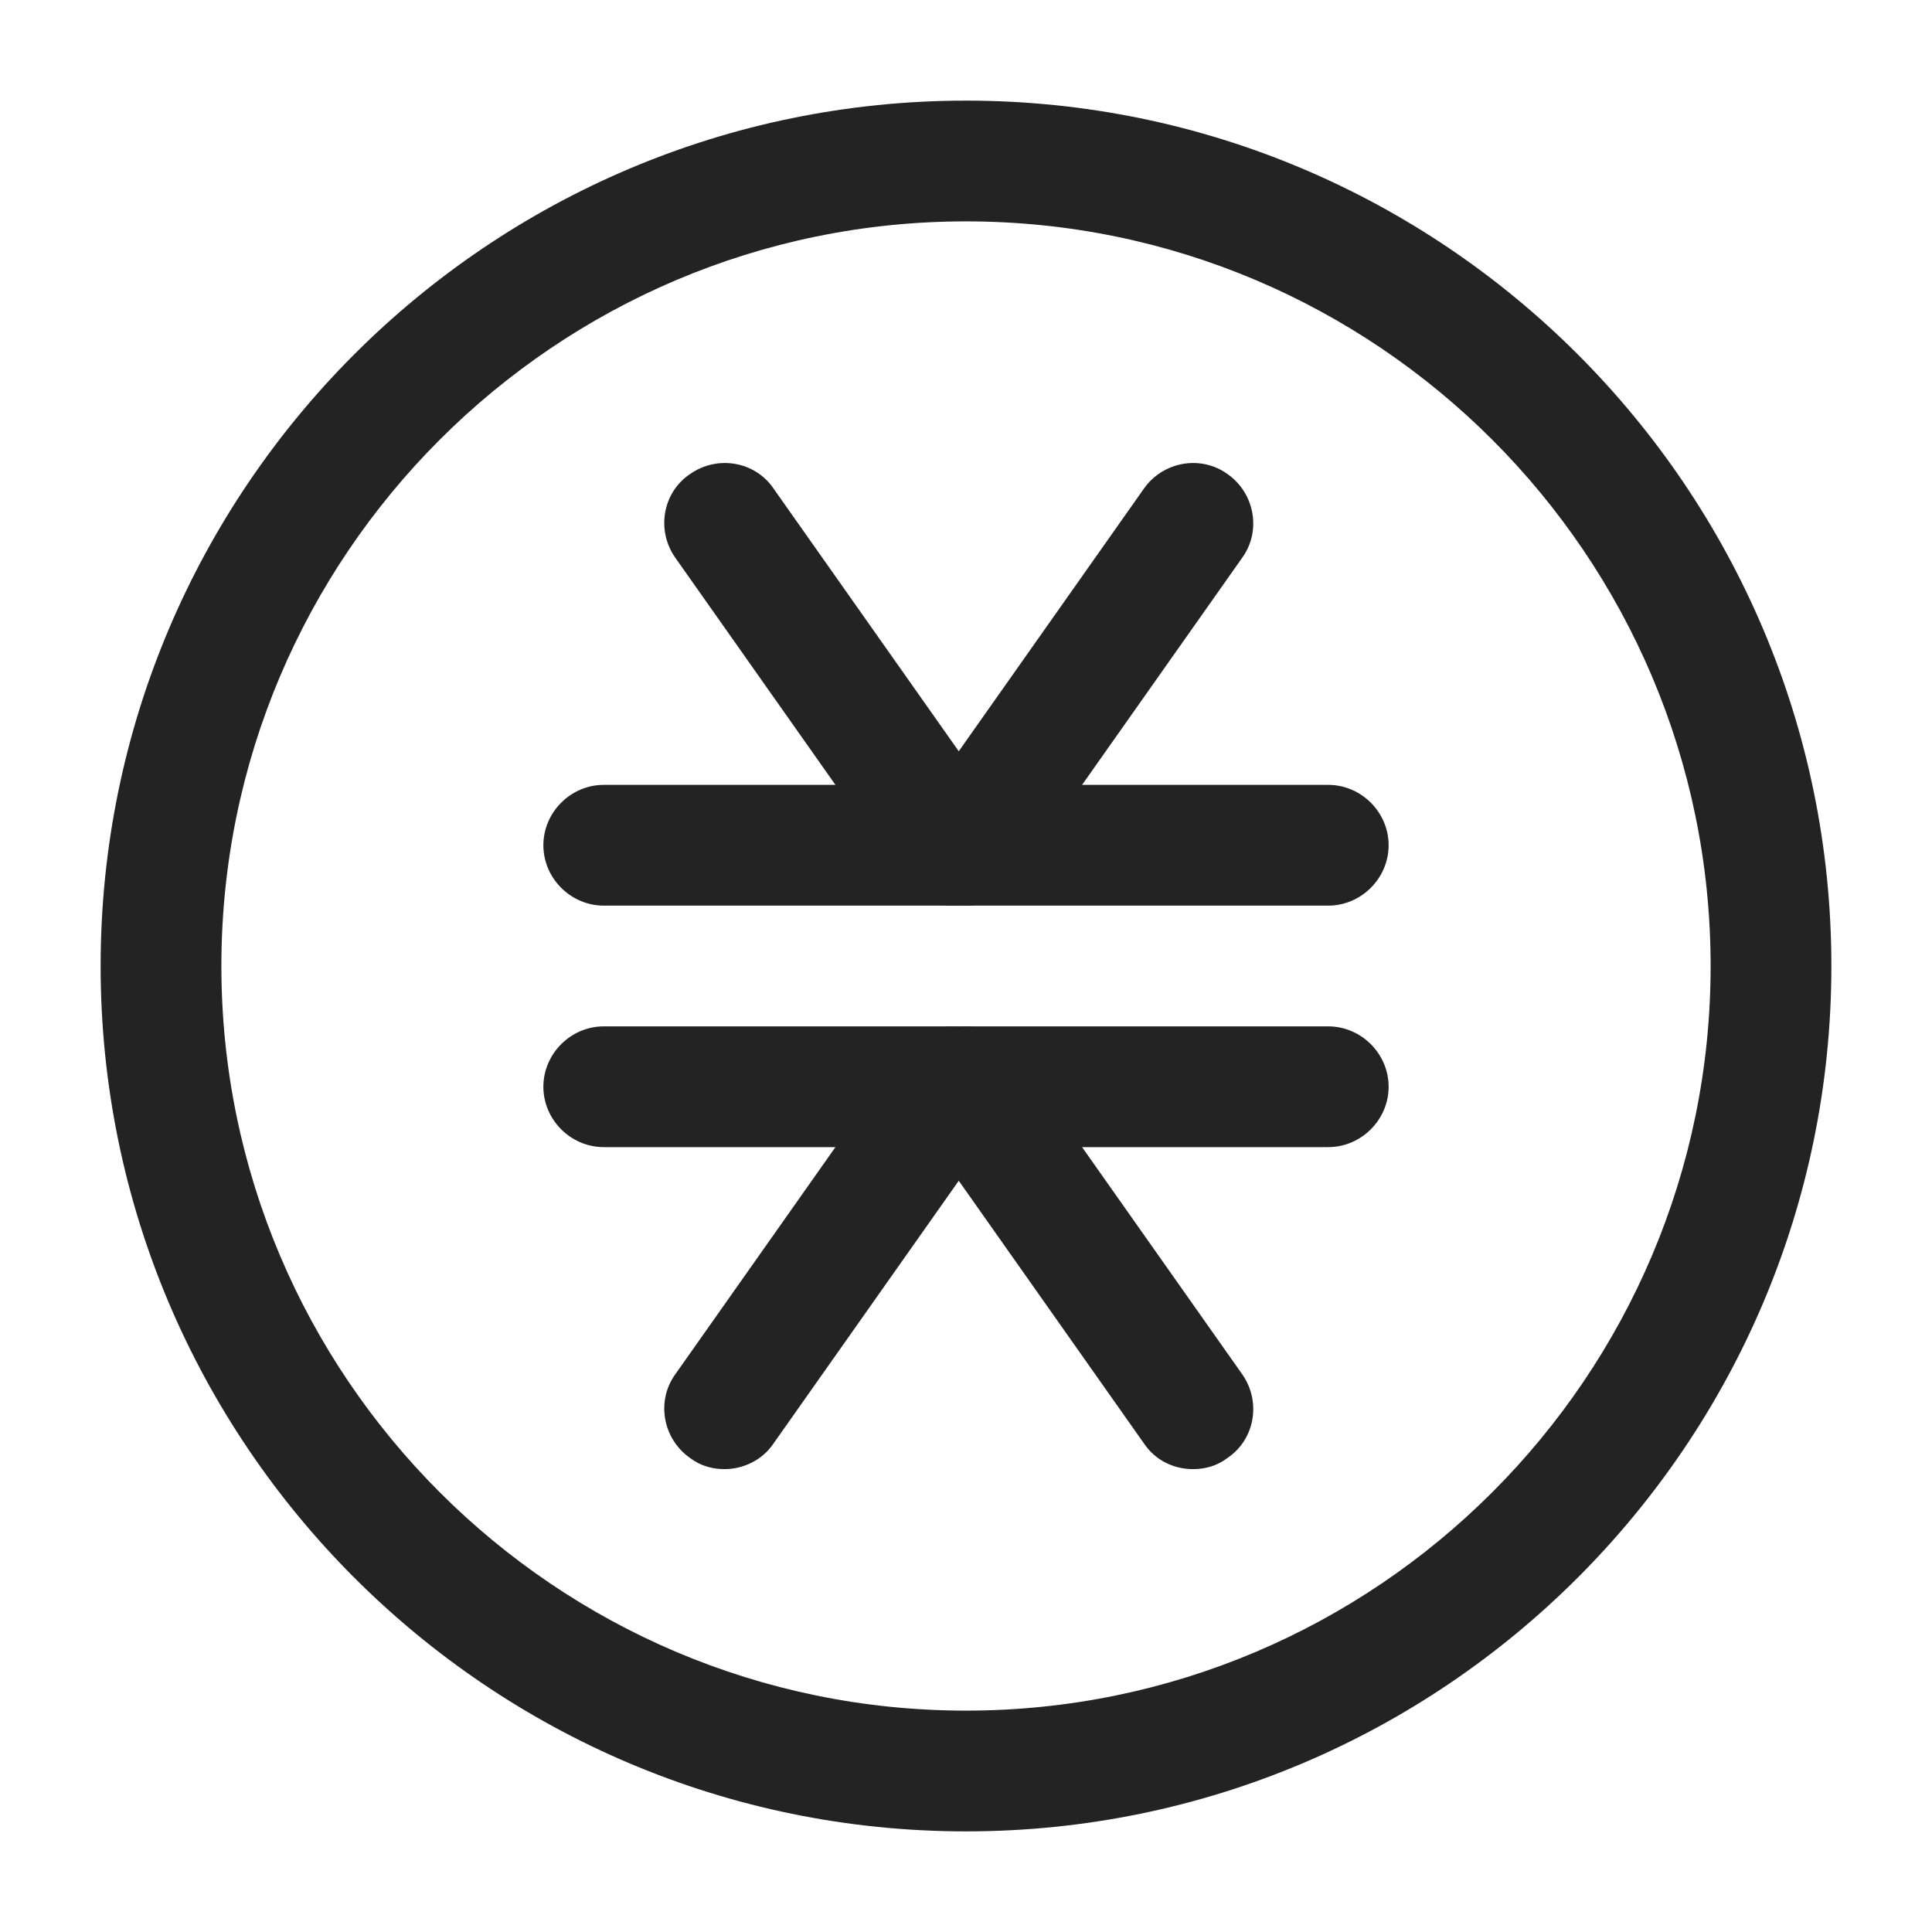 <svg width="24" height="24" viewBox="0 0 24 24" fill="none" xmlns="http://www.w3.org/2000/svg">
<path d="M16.5 11.25H7.5C7.09 11.25 6.75 10.91 6.75 10.5C6.75 10.09 7.09 9.75 7.5 9.75H16.5C16.91 9.75 17.25 10.09 17.25 10.5C17.25 10.91 16.91 11.25 16.5 11.25Z" fill="#232323"/>
<path d="M11.82 11.25C11.58 11.25 11.35 11.14 11.21 10.93L8.39 6.93C8.15 6.59 8.23 6.12 8.57 5.89C8.91 5.65 9.38 5.73 9.61 6.07L12.43 10.07C12.67 10.41 12.59 10.88 12.25 11.11C12.12 11.21 11.97 11.25 11.82 11.25Z" fill="#232323"/>
<path d="M12 11.25C11.85 11.25 11.7 11.21 11.57 11.11C11.23 10.87 11.15 10.4 11.39 10.07L14.21 6.07C14.45 5.73 14.92 5.65 15.25 5.89C15.59 6.13 15.67 6.6 15.43 6.93L12.61 10.93C12.47 11.14 12.23 11.25 12 11.25Z" fill="#232323"/>
<path d="M16.5 14.25H7.5C7.09 14.25 6.75 13.91 6.75 13.5C6.75 13.09 7.09 12.75 7.5 12.75H16.5C16.91 12.75 17.25 13.09 17.25 13.5C17.25 13.91 16.91 14.25 16.5 14.25Z" fill="#232323"/>
<path d="M9 18.25C8.85 18.25 8.7 18.21 8.57 18.11C8.23 17.87 8.15 17.4 8.39 17.07L11.21 13.07C11.45 12.73 11.92 12.65 12.25 12.89C12.59 13.13 12.67 13.6 12.43 13.93L9.61 17.93C9.47 18.14 9.23 18.25 9 18.25Z" fill="#232323"/>
<path d="M14.82 18.25C14.58 18.25 14.35 18.14 14.21 17.93L11.39 13.93C11.15 13.59 11.23 13.12 11.57 12.89C11.91 12.65 12.38 12.73 12.61 13.07L15.43 17.07C15.67 17.41 15.59 17.88 15.25 18.11C15.12 18.21 14.97 18.25 14.82 18.25Z" fill="#232323"/>
<path d="M12 22.75C6.07 22.75 1.25 17.93 1.25 12C1.25 6.07 6.07 1.25 12 1.25C17.93 1.25 22.75 6.07 22.75 12C22.75 17.93 17.93 22.75 12 22.75ZM12 2.75C6.9 2.75 2.75 6.9 2.75 12C2.75 17.1 6.9 21.25 12 21.25C17.1 21.25 21.25 17.1 21.25 12C21.25 6.9 17.1 2.75 12 2.75Z" fill="#232323"/>
</svg>
